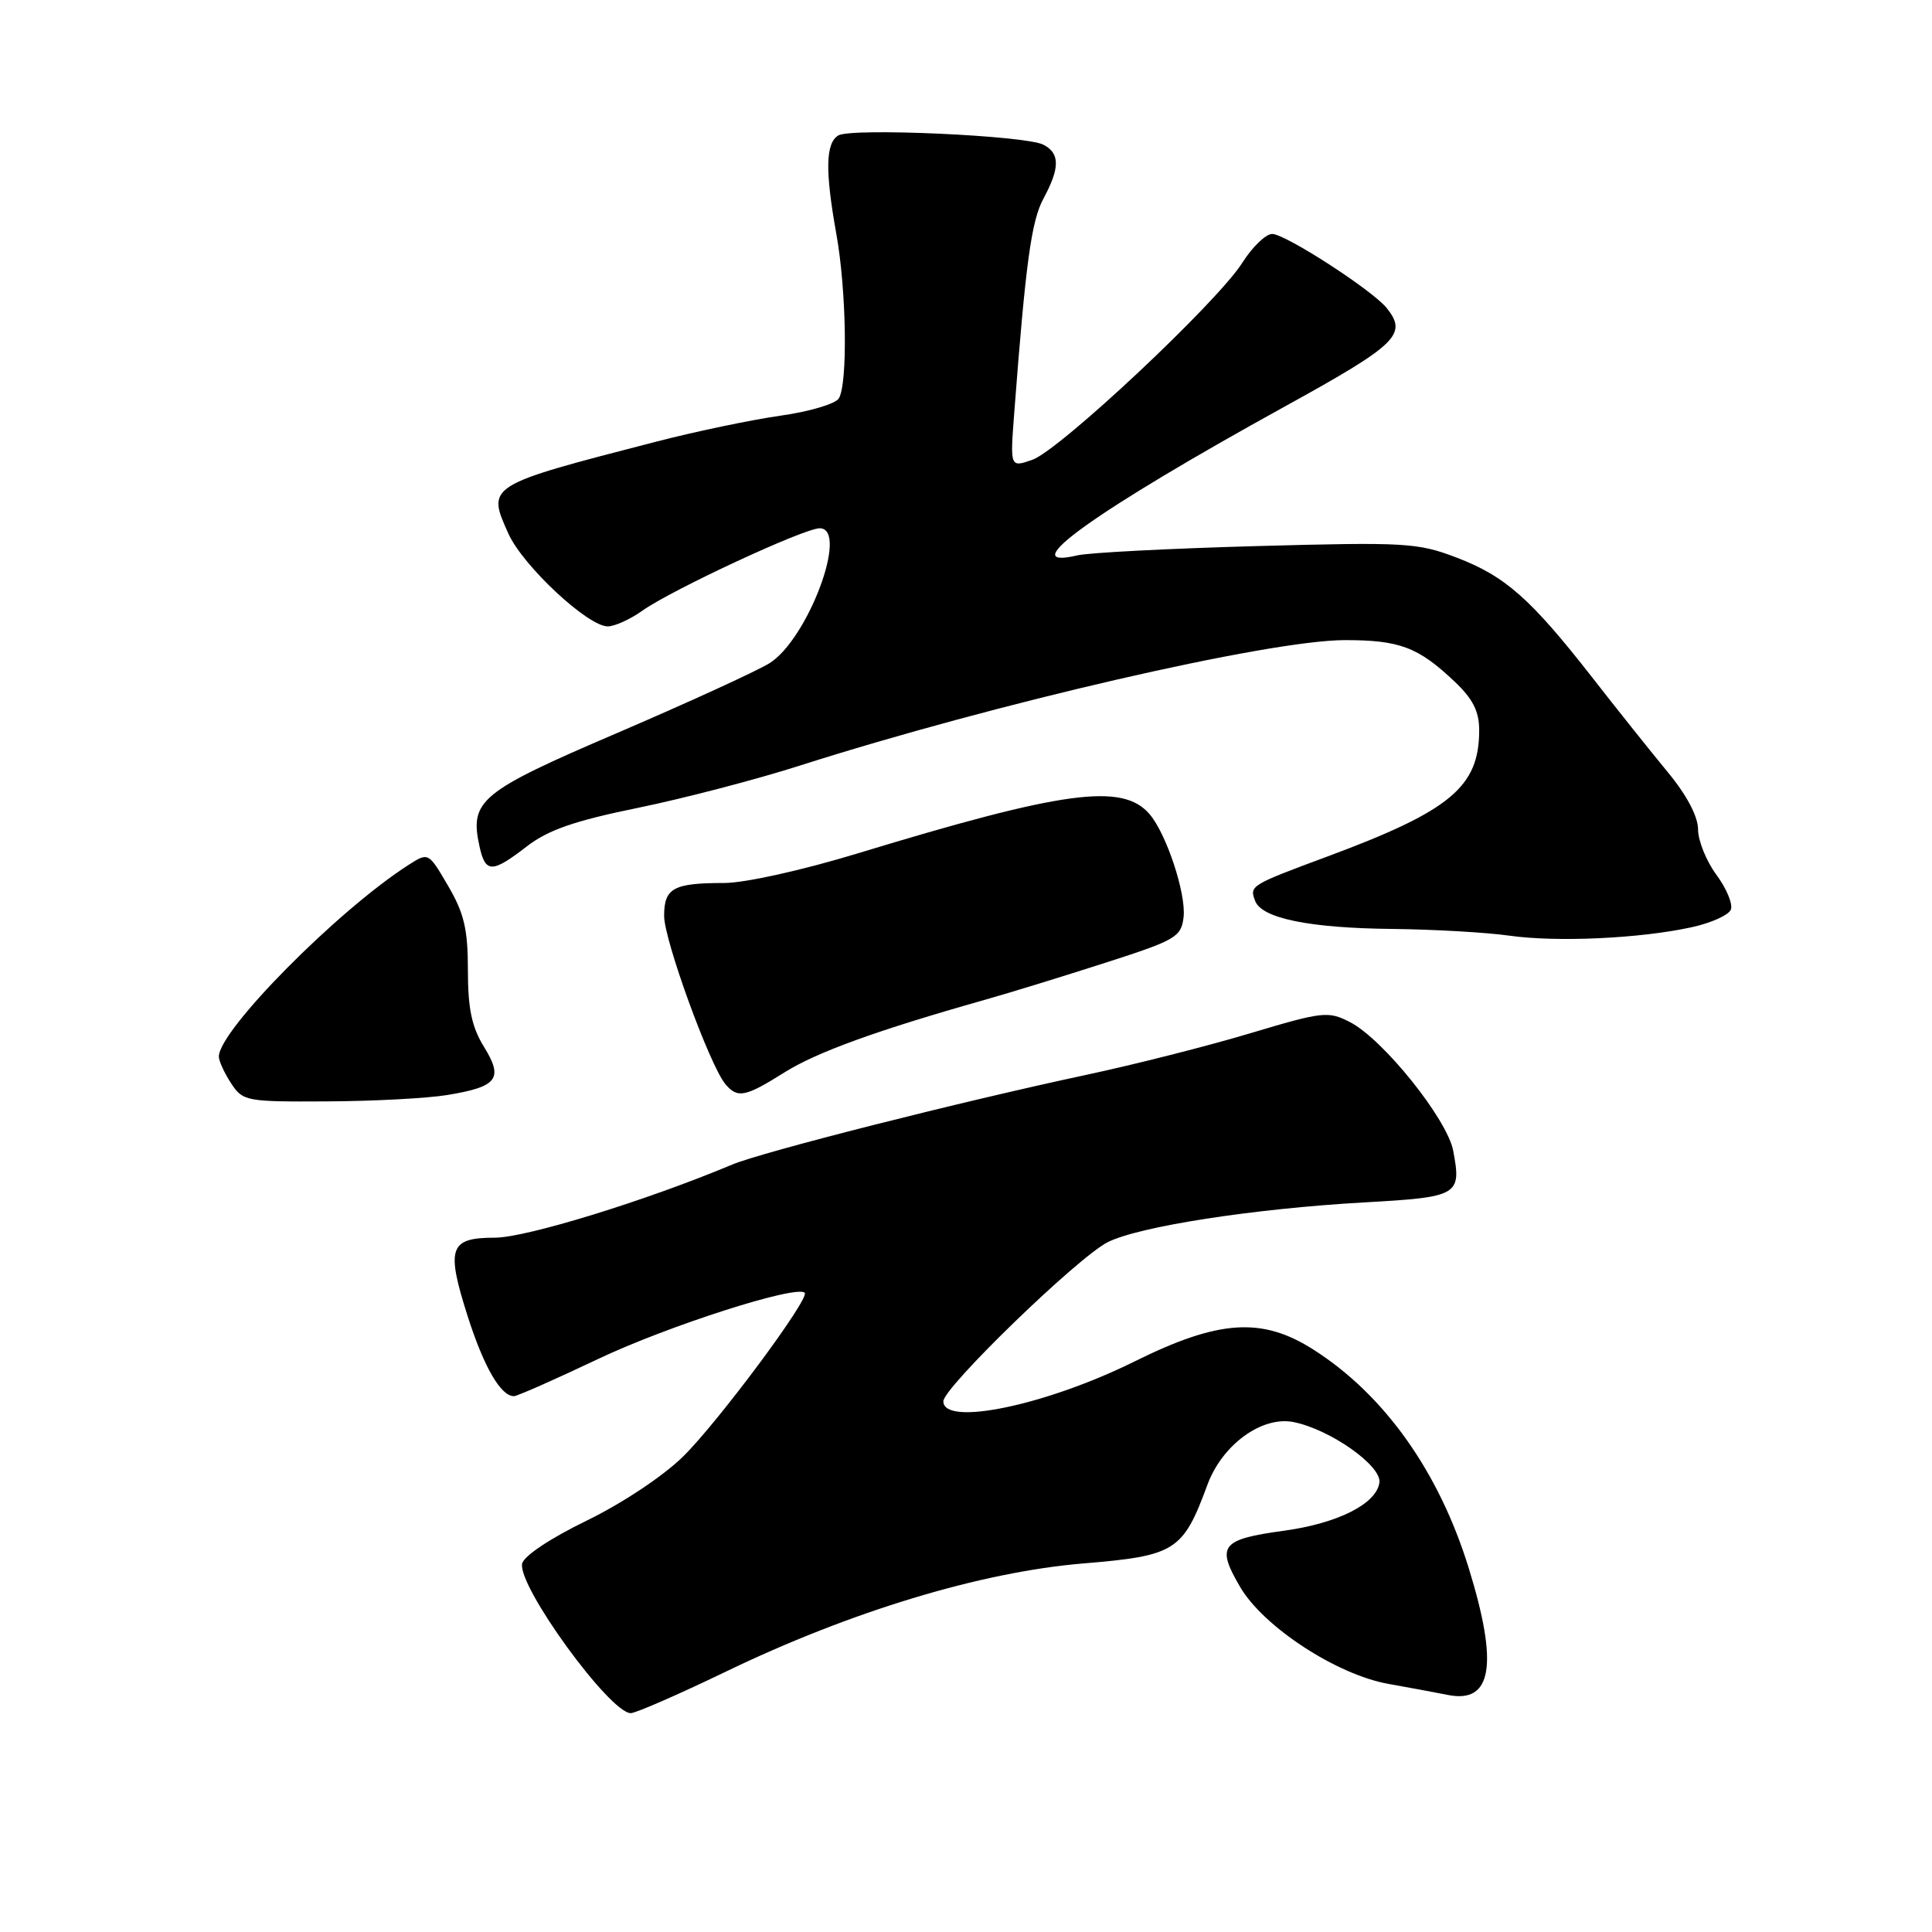 <?xml version="1.0" encoding="UTF-8" standalone="no"?>
<!DOCTYPE svg PUBLIC "-//W3C//DTD SVG 1.1//EN" "http://www.w3.org/Graphics/SVG/1.1/DTD/svg11.dtd" >
<svg xmlns="http://www.w3.org/2000/svg" xmlns:xlink="http://www.w3.org/1999/xlink" version="1.1" viewBox="0 0 256 256">
 <g >
 <path fill="currentColor"
d=" M 96.14 221.52 C 112.68 213.53 129.93 208.31 143.48 207.17 C 155.78 206.15 156.74 205.54 159.99 196.74 C 161.95 191.43 167.21 187.60 171.40 188.43 C 176.25 189.40 183.09 194.22 182.78 196.45 C 182.38 199.28 177.26 201.85 170.13 202.83 C 161.78 203.97 161.12 204.82 164.33 210.29 C 167.42 215.57 177.14 221.92 184.00 223.13 C 186.47 223.57 190.01 224.22 191.86 224.59 C 197.72 225.76 198.57 220.58 194.62 207.80 C 190.68 195.02 183.45 184.83 174.05 178.84 C 167.23 174.48 161.51 174.86 150.35 180.39 C 138.65 186.20 125.00 189.05 125.00 185.68 C 125.00 183.86 142.76 166.65 146.75 164.61 C 150.84 162.52 166.09 160.15 180.84 159.32 C 193.27 158.62 193.67 158.39 192.56 152.49 C 191.78 148.31 183.28 137.71 178.89 135.44 C 176.00 133.95 175.30 134.03 165.67 136.91 C 160.08 138.59 150.32 141.06 144.00 142.41 C 127.15 146.01 101.03 152.63 97.00 154.32 C 85.58 159.11 69.69 164.00 65.57 164.00 C 59.55 164.00 59.08 165.34 61.96 174.38 C 64.11 181.12 66.35 185.00 68.10 185.00 C 68.53 185.00 73.55 182.78 79.26 180.07 C 88.46 175.70 105.55 170.22 106.63 171.30 C 107.35 172.02 95.18 188.41 90.50 193.01 C 87.89 195.58 82.43 199.21 77.72 201.50 C 72.87 203.86 69.37 206.20 69.18 207.21 C 68.63 210.24 80.81 227.00 83.58 227.00 C 84.24 227.00 89.89 224.53 96.14 221.52 Z  M 59.30 145.09 C 65.92 144.00 66.74 142.93 64.13 138.71 C 62.51 136.09 62.00 133.65 62.00 128.56 C 62.00 123.13 61.50 121.01 59.38 117.39 C 56.77 112.92 56.77 112.92 54.13 114.61 C 44.75 120.62 29.00 136.53 29.00 140.00 C 29.00 140.59 29.73 142.18 30.62 143.54 C 32.18 145.92 32.60 146.00 43.37 145.94 C 49.49 145.91 56.66 145.53 59.30 145.09 Z  M 103.91 142.12 C 108.20 139.42 116.25 136.51 130.50 132.48 C 133.80 131.55 141.00 129.33 146.50 127.56 C 155.81 124.57 156.52 124.15 156.83 121.53 C 157.19 118.43 154.55 110.45 152.30 107.85 C 148.72 103.72 140.94 104.77 113.64 113.08 C 106.32 115.31 98.70 117.00 95.97 117.00 C 89.23 117.00 88.00 117.67 88.00 121.36 C 88.00 124.57 94.03 141.12 96.10 143.63 C 97.72 145.57 98.73 145.38 103.91 142.12 Z  M 224.17 122.86 C 226.75 122.30 229.08 121.24 229.35 120.52 C 229.63 119.79 228.77 117.72 227.43 115.91 C 226.09 114.09 225.00 111.39 225.00 109.89 C 225.00 108.20 223.50 105.35 221.01 102.34 C 218.81 99.68 214.30 94.03 210.99 89.78 C 202.81 79.31 199.46 76.35 193.00 73.88 C 187.84 71.91 186.20 71.82 166.50 72.36 C 154.95 72.68 144.26 73.23 142.75 73.59 C 134.07 75.63 145.03 67.77 170.25 53.86 C 185.16 45.64 186.54 44.31 183.75 40.82 C 181.86 38.46 170.32 31.00 168.57 31.00 C 167.72 31.00 165.94 32.72 164.61 34.82 C 161.31 40.05 140.41 59.66 136.78 60.93 C 133.84 61.95 133.84 61.95 134.39 54.73 C 135.91 34.74 136.66 29.28 138.27 26.30 C 140.46 22.24 140.46 20.31 138.25 19.17 C 135.87 17.95 112.76 16.91 111.07 17.95 C 109.39 18.99 109.32 22.64 110.82 31.00 C 112.17 38.51 112.35 50.90 111.14 52.80 C 110.69 53.52 107.21 54.55 103.41 55.08 C 99.61 55.62 92.22 57.16 87.00 58.51 C 64.45 64.33 64.48 64.31 67.37 70.72 C 69.29 74.98 77.89 83.00 80.53 83.00 C 81.44 83.00 83.50 82.07 85.10 80.93 C 88.99 78.16 106.54 70.00 108.61 70.00 C 112.56 70.00 107.01 84.80 101.91 87.91 C 100.13 88.99 91.06 93.14 81.74 97.14 C 63.58 104.93 62.20 106.07 63.54 112.17 C 64.32 115.71 65.20 115.71 69.81 112.15 C 72.62 109.98 76.12 108.76 84.50 107.05 C 90.55 105.81 100.22 103.29 106.00 101.44 C 131.79 93.21 168.07 84.85 178.14 84.82 C 185.44 84.81 187.91 85.73 192.75 90.32 C 195.16 92.60 196.00 94.26 196.00 96.75 C 196.00 104.26 192.21 107.42 175.97 113.46 C 165.63 117.30 165.54 117.36 166.32 119.39 C 167.20 121.69 173.55 122.98 184.50 123.09 C 190.00 123.15 196.97 123.55 200.00 123.98 C 206.29 124.87 217.33 124.36 224.17 122.86 Z "/>
</g>
</svg>